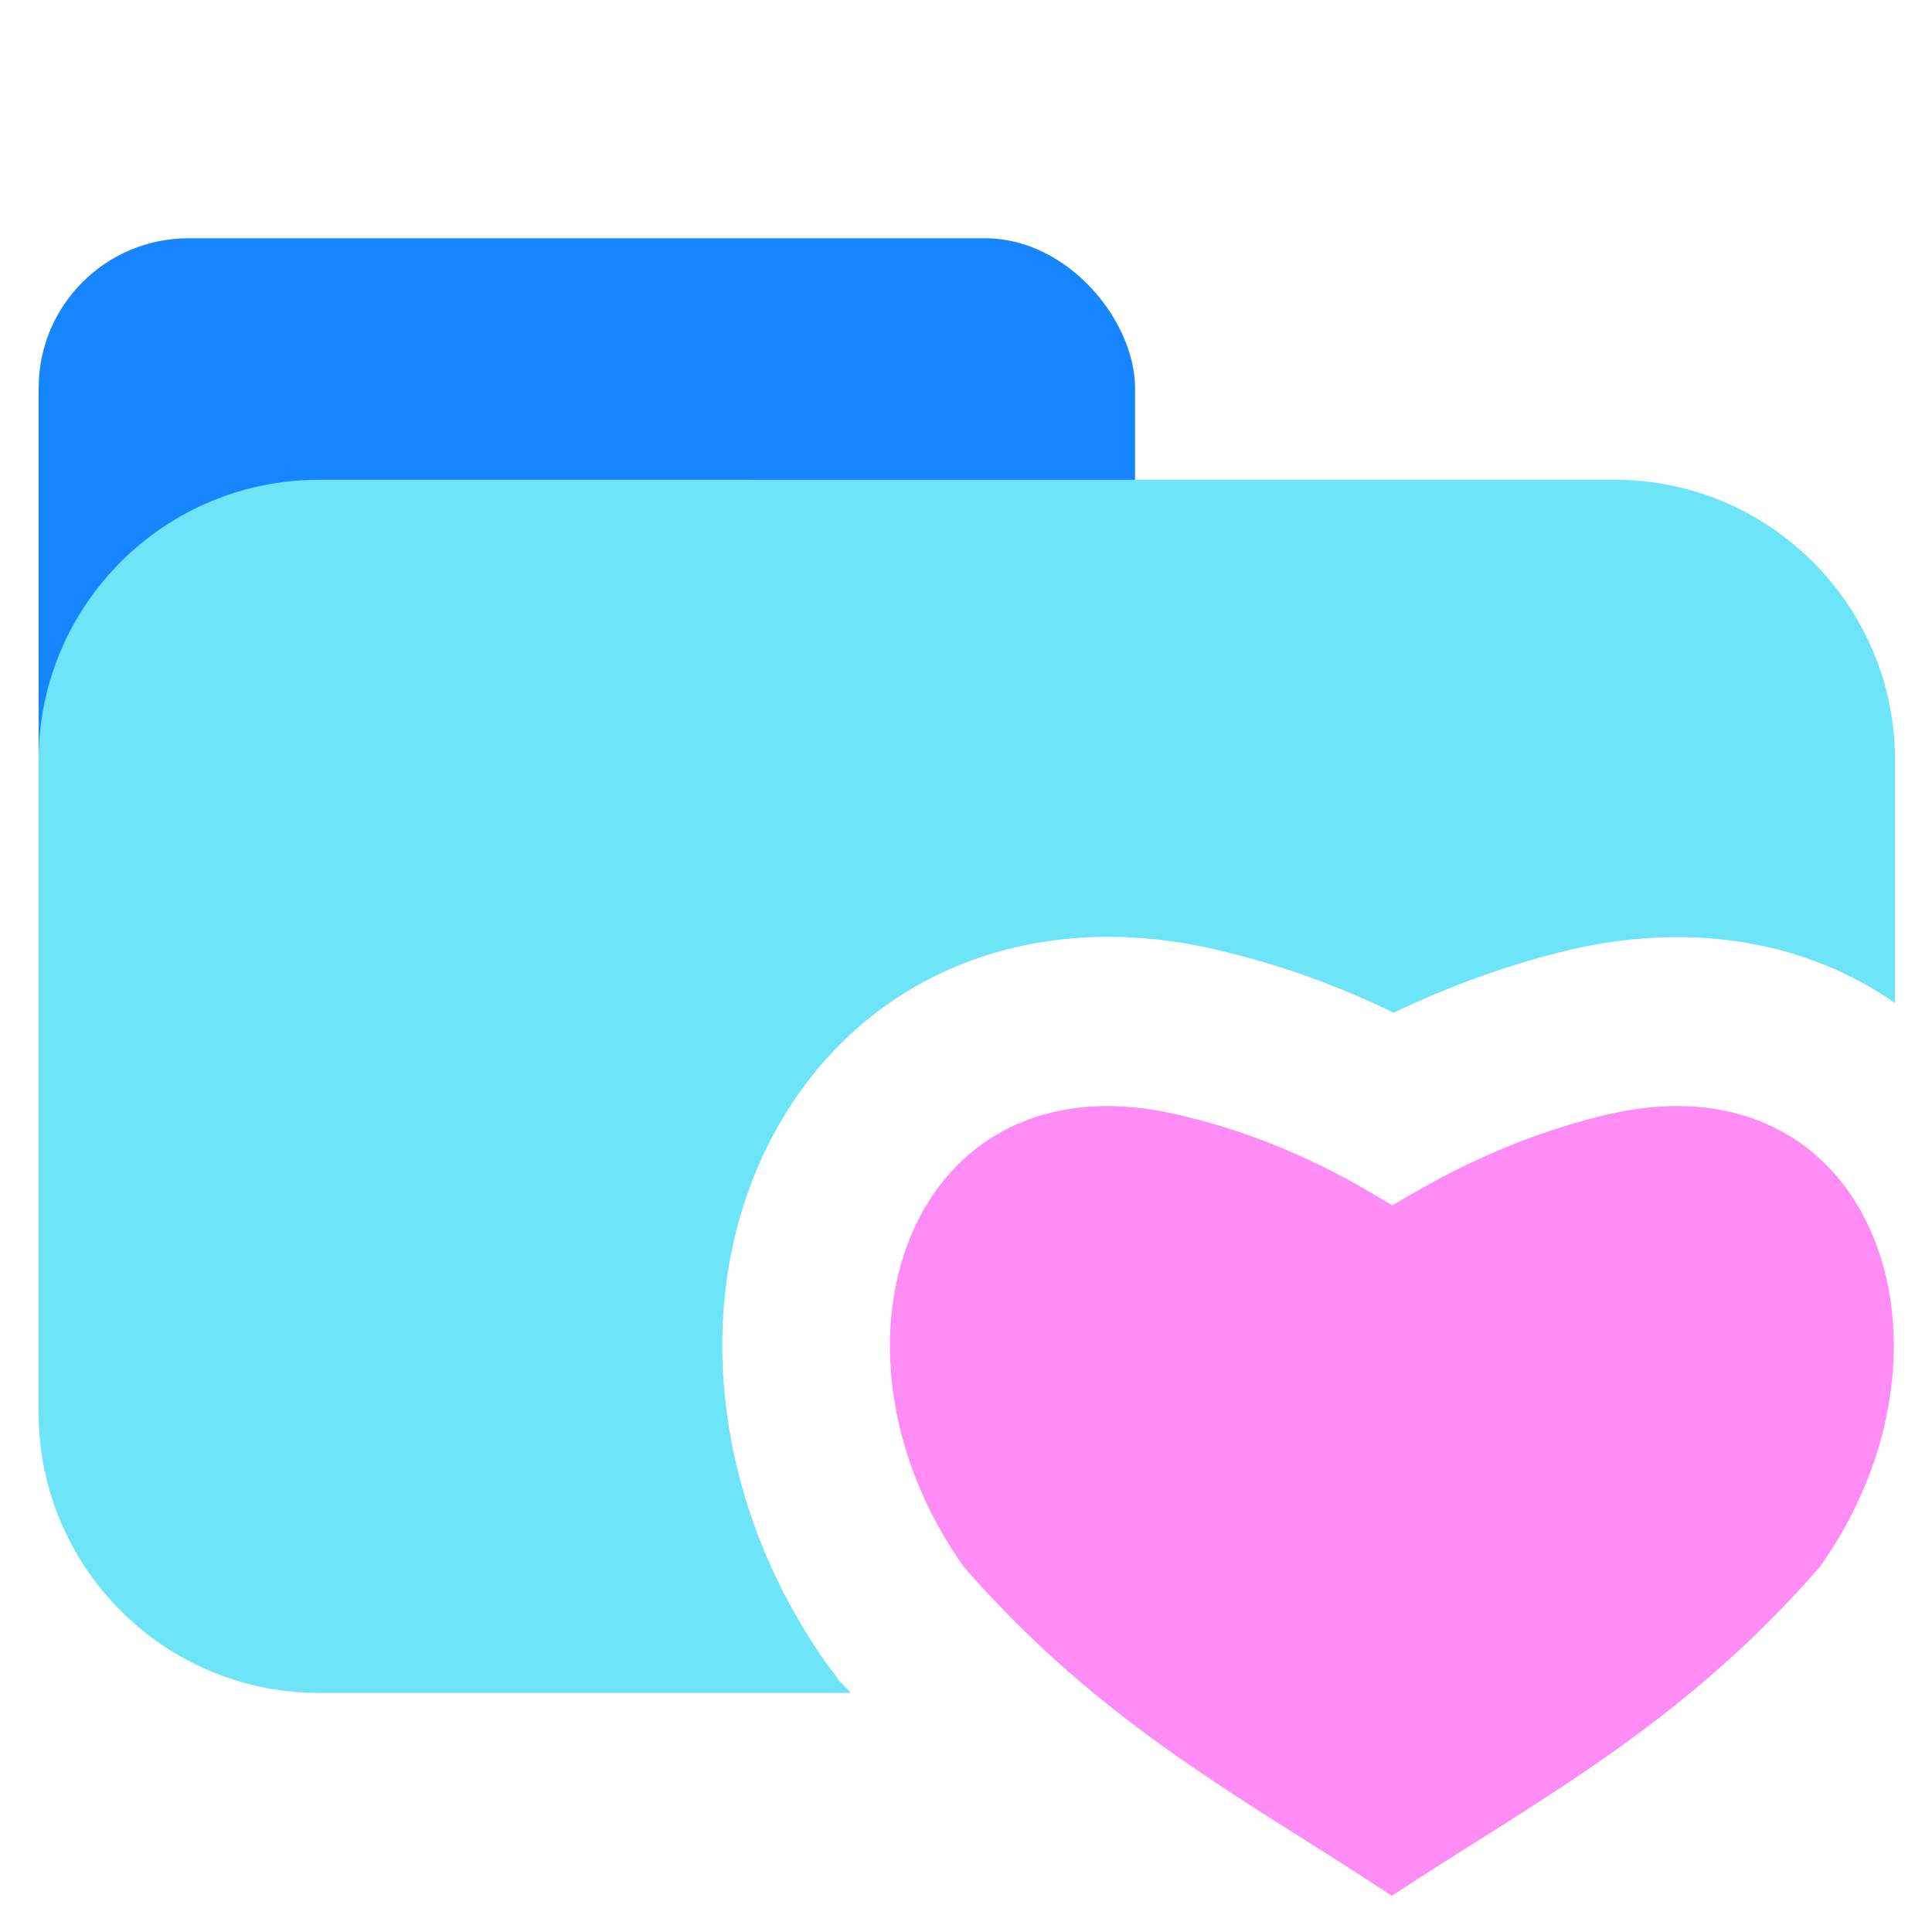 <?xml version="1.0" encoding="UTF-8"?><svg id="a" xmlns="http://www.w3.org/2000/svg" viewBox="0 0 24 24"><rect x=".48" y="2.96" width="13.62" height="8.64" rx="1.86" ry="1.86" fill="#1785ff"/><path d="M10.4,20.84l-.13-.17c-1.56-2.21-1.73-5.01-.42-6.98,1.12-1.68,3.08-2.39,5.23-1.9,.91,.21,1.66,.51,2.23,.79,.57-.27,1.33-.58,2.23-.79,1.51-.34,2.91-.09,4,.67v-3.02c0-1.92-1.56-3.48-3.48-3.48H3.96c-1.92,0-3.48,1.56-3.48,3.48v8.11c0,1.92,1.56,3.48,3.48,3.48h6.61c-.06-.07-.12-.12-.18-.19Z" fill="#6ee4f8"/><path d="M17.3,14.97c.29-.16,1.27-.8,2.69-1.13,3.29-.75,4.56,2.88,2.62,5.62-1.73,1.99-3.53,2.91-5.32,4.09-1.78-1.18-3.58-2.09-5.32-4.09-1.94-2.74-.67-6.37,2.63-5.62,1.43,.32,2.41,.97,2.69,1.13" fill="#ff8bf5"/></svg>